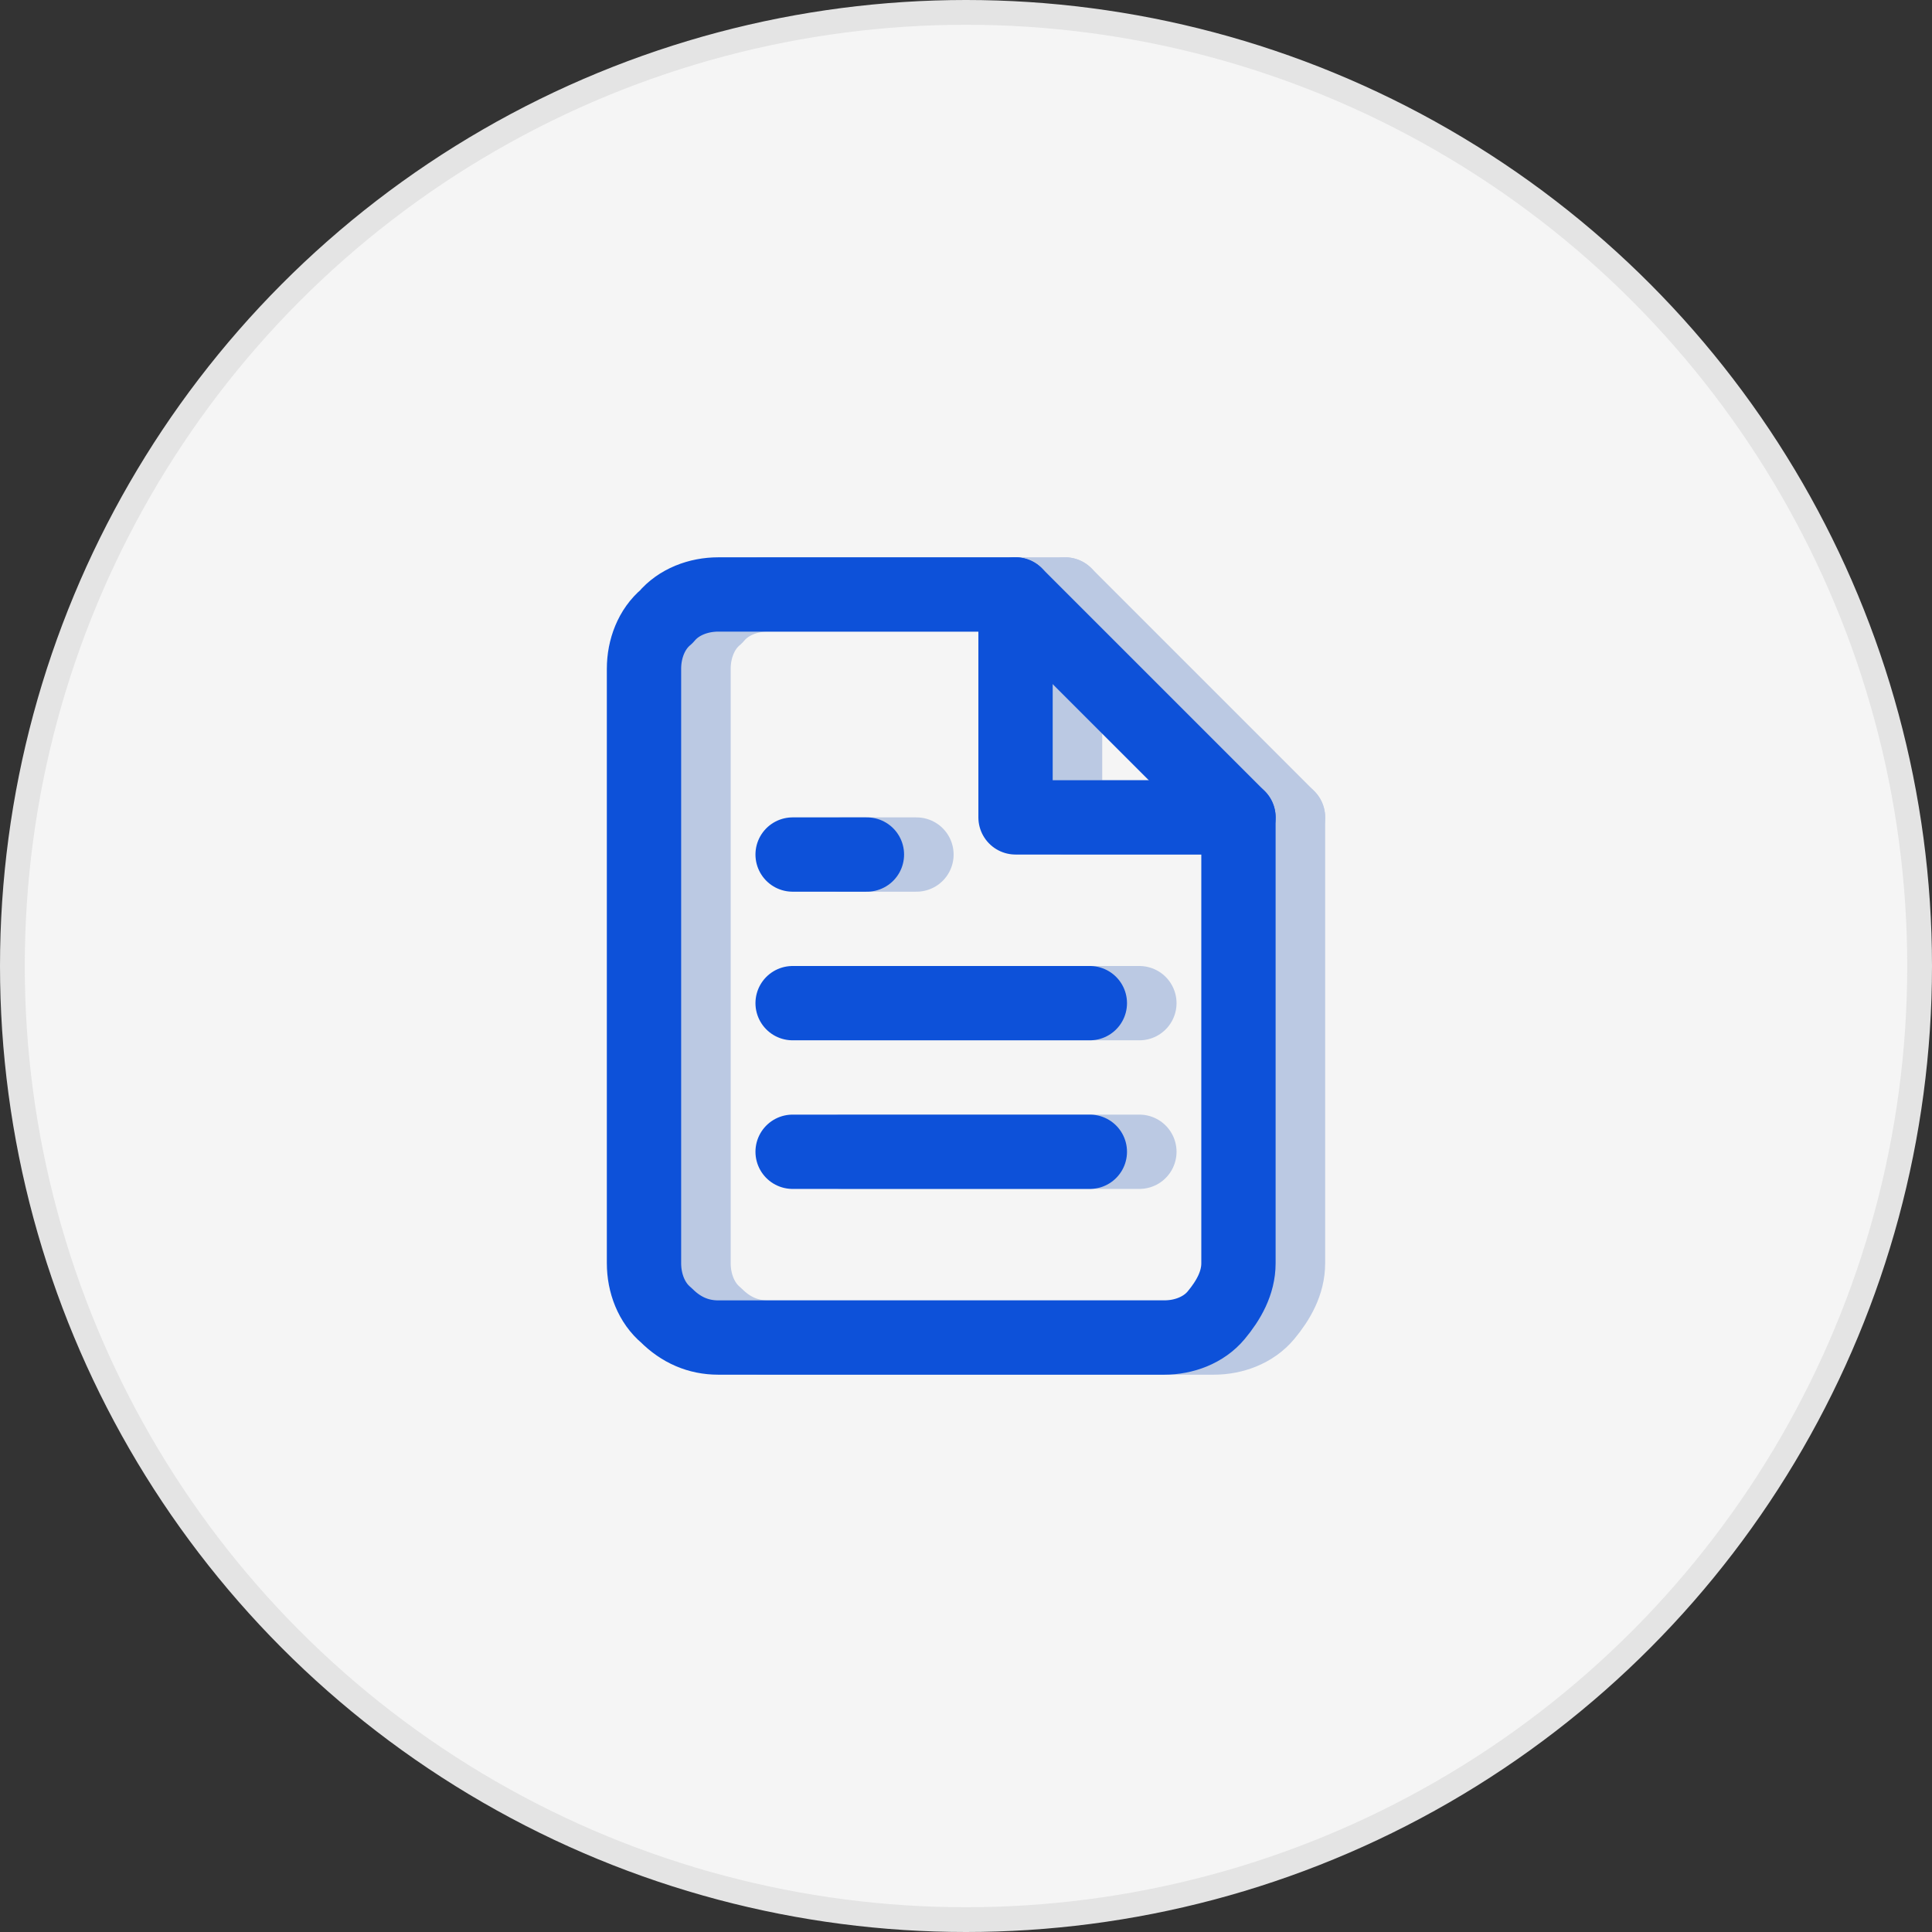 <?xml version="1.0" encoding="utf-8"?>
<!-- Generator: Adobe Illustrator 25.2.1, SVG Export Plug-In . SVG Version: 6.00 Build 0)  -->
<svg version="1.1" id="Layer_1" xmlns="http://www.w3.org/2000/svg" xmlns:xlink="http://www.w3.org/1999/xlink" x="0px" y="0px"
	 width="78px" height="78px" viewBox="0 0 78 78" style="enable-background:new 0 0 78 78;" xml:space="preserve">
<rect x="0" y="0" width="78" height="78" fill="#333333" stroke="none"/>
<style type="text/css">
	.st0{fill:#F5F5F5;stroke:#E4E4E4;}
	.st1{fill:none;stroke:#BBC9E3;stroke-width:3;stroke-linecap:round;stroke-linejoin:round;}
	.st2{fill:none;stroke:#0D51D9;stroke-width:3;stroke-linecap:round;stroke-linejoin:round;}
</style>
<circle class="st0" cx="39" cy="39" r="38.5"/>
<g>
	<path class="st1" d="M43,24H31c-0.8,0-1.6,0.3-2.1,0.9C28.3,25.4,28,26.2,28,27v24c0,0.8,0.3,1.6,0.9,2.1c0.6,0.6,1.3,0.9,2.1,0.9
		h18c0.8,0,1.6-0.3,2.1-0.9S52,51.8,52,51V33L43,24z"/>
	<path class="st1" d="M43,24v9h9"/>
	<path class="st1" d="M46,40.5H34"/>
	<path class="st1" d="M46,46.5H34"/>
	<path class="st1" d="M37,34.5h-1.5H34"/>
	<path class="st2" d="M41,24H29c-0.8,0-1.6,0.3-2.1,0.9C26.3,25.4,26,26.2,26,27v24c0,0.8,0.3,1.6,0.9,2.1c0.6,0.6,1.3,0.9,2.1,0.9
		h18c0.8,0,1.6-0.3,2.1-0.9S50,51.8,50,51V33L41,24z"/>
	<path class="st2" d="M41,24v9h9"/>
	<path class="st2" d="M44,40.5H32"/>
	<path class="st2" d="M44,46.5H32"/>
	<path class="st2" d="M35,34.5h-1.5H32"/>
</g>
</svg>
